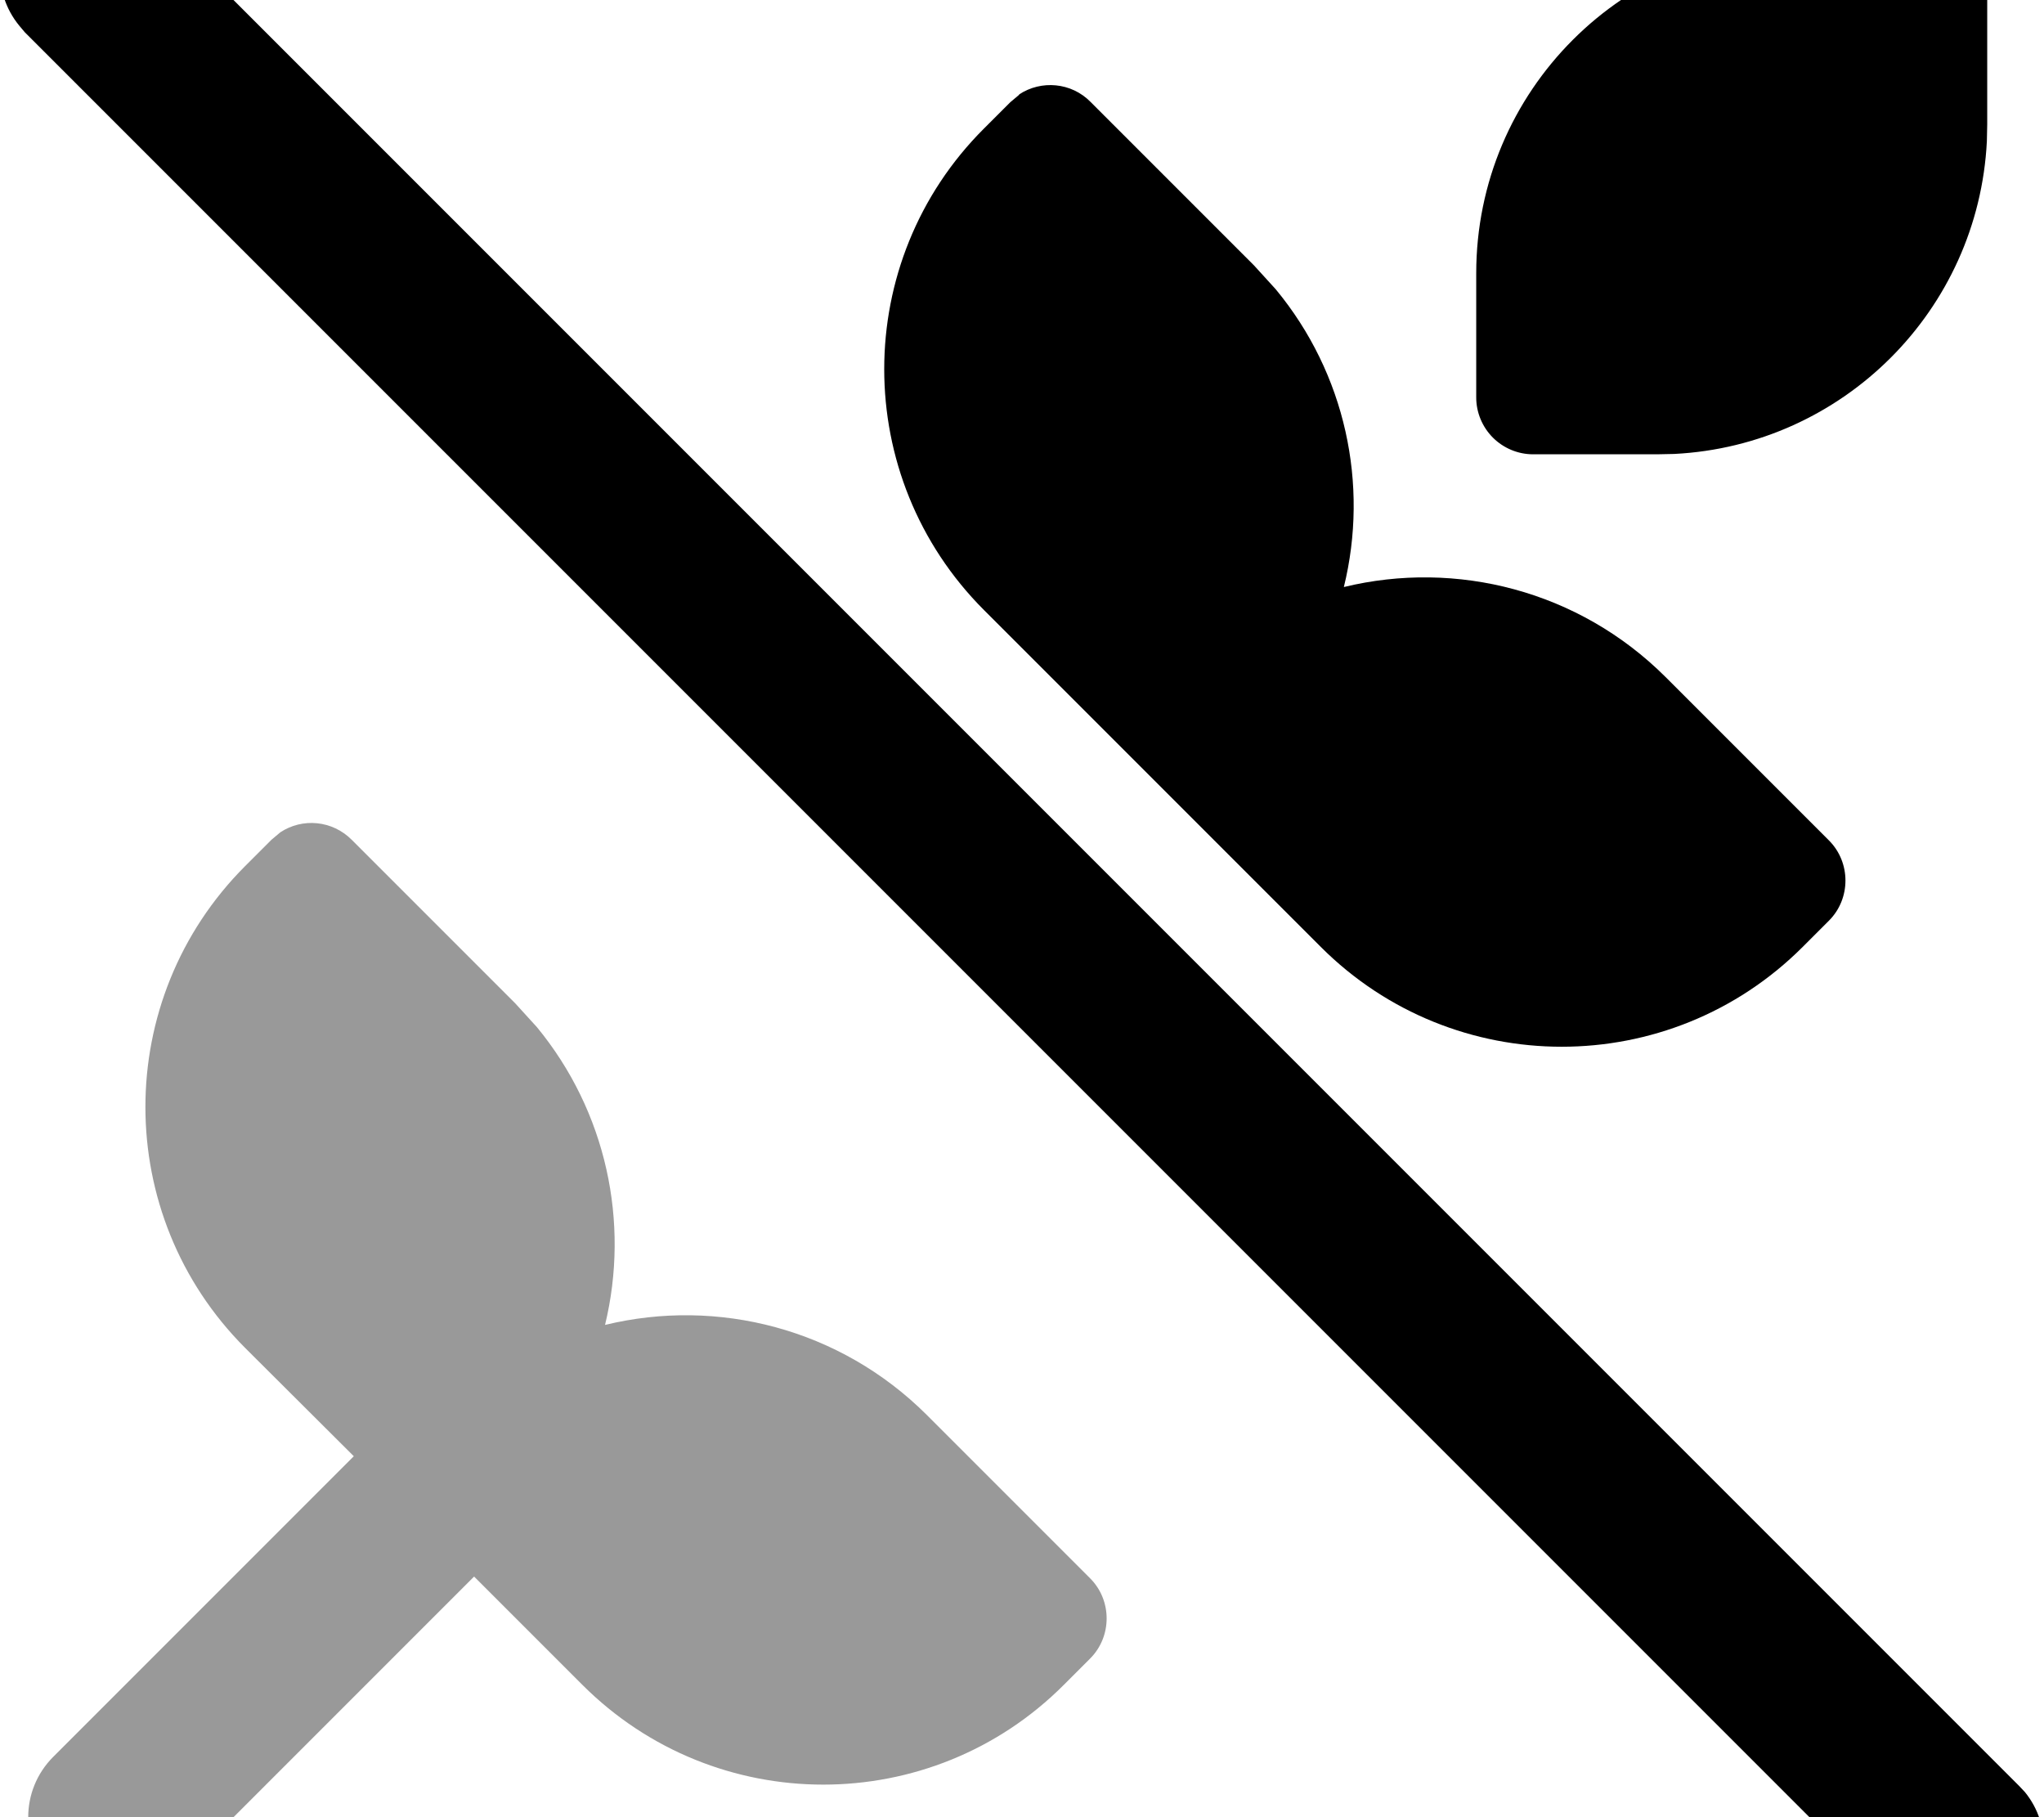 <svg xmlns="http://www.w3.org/2000/svg" viewBox="0 0 576 512"><!--! Font Awesome Pro 7.1.0 by @fontawesome - https://fontawesome.com License - https://fontawesome.com/license (Commercial License) Copyright 2025 Fonticons, Inc. --><path opacity=".4" fill="currentColor" d="M15 495c-9.4 9.4-9.4 24.6 0 33.9 9.4 9.4 24.5 9.4 33.9 0l84.7-84.7 30.5 30.5c37.5 37.5 98.3 37.5 135.7 0l7.4-7.4c6.2-6.2 6.2-16.4 0-22.6l-46.1-46.1c-24.4-24.3-58.9-33-90.6-25.3 7-28.9 .4-60.1-19.2-83.9l-6.1-6.7-46.1-46.1c-5.5-5.5-13.9-6.2-20.1-2.1l-2.5 2.1-7.4 7.4c-37.5 37.5-37.5 98.3 0 135.8L99.7 410.3 15 495z"/><path fill="currentColor" d="M7-24.9c8.8-8.8 22.7-9.3 32.1-1.7l1.8 1.7 528 528 1.7 1.8c7.7 9.4 7.1 23.3-1.7 32.1s-22.7 9.3-32.1 1.7L535 537.1 7 9.1 5.4 7.2C-2.3-2.2-1.8-16.1 7-24.9zM287.2 26.6c6.2-4.1 14.7-3.4 20.1 2.1l46.1 46.1 6.1 6.7c19.7 23.8 26.3 55 19.2 83.9 31.7-7.7 66.2 1 90.6 25.3l46.1 46.1c6.2 6.2 6.2 16.4 0 22.6l-7.4 7.4c-37.5 37.5-98.3 37.5-135.8 0l-94.9-94.9c-37.5-37.5-37.5-98.3 0-135.7l7.4-7.4 2.5-2.1zM547.1-15.7c3.1 .6 5.9 2.1 8.2 4.4 3 3 4.7 7.1 4.7 11.3l0 35-.1 4.8c-2.4 47.6-40.5 85.7-88.1 88.1l-4.8 .1-35 0c-4.2 0-8.3-1.7-11.3-4.7S416 116.2 416 112l0-35c0-51.4 41.6-93 93-93l35 0 3.1 .3z"/></svg>